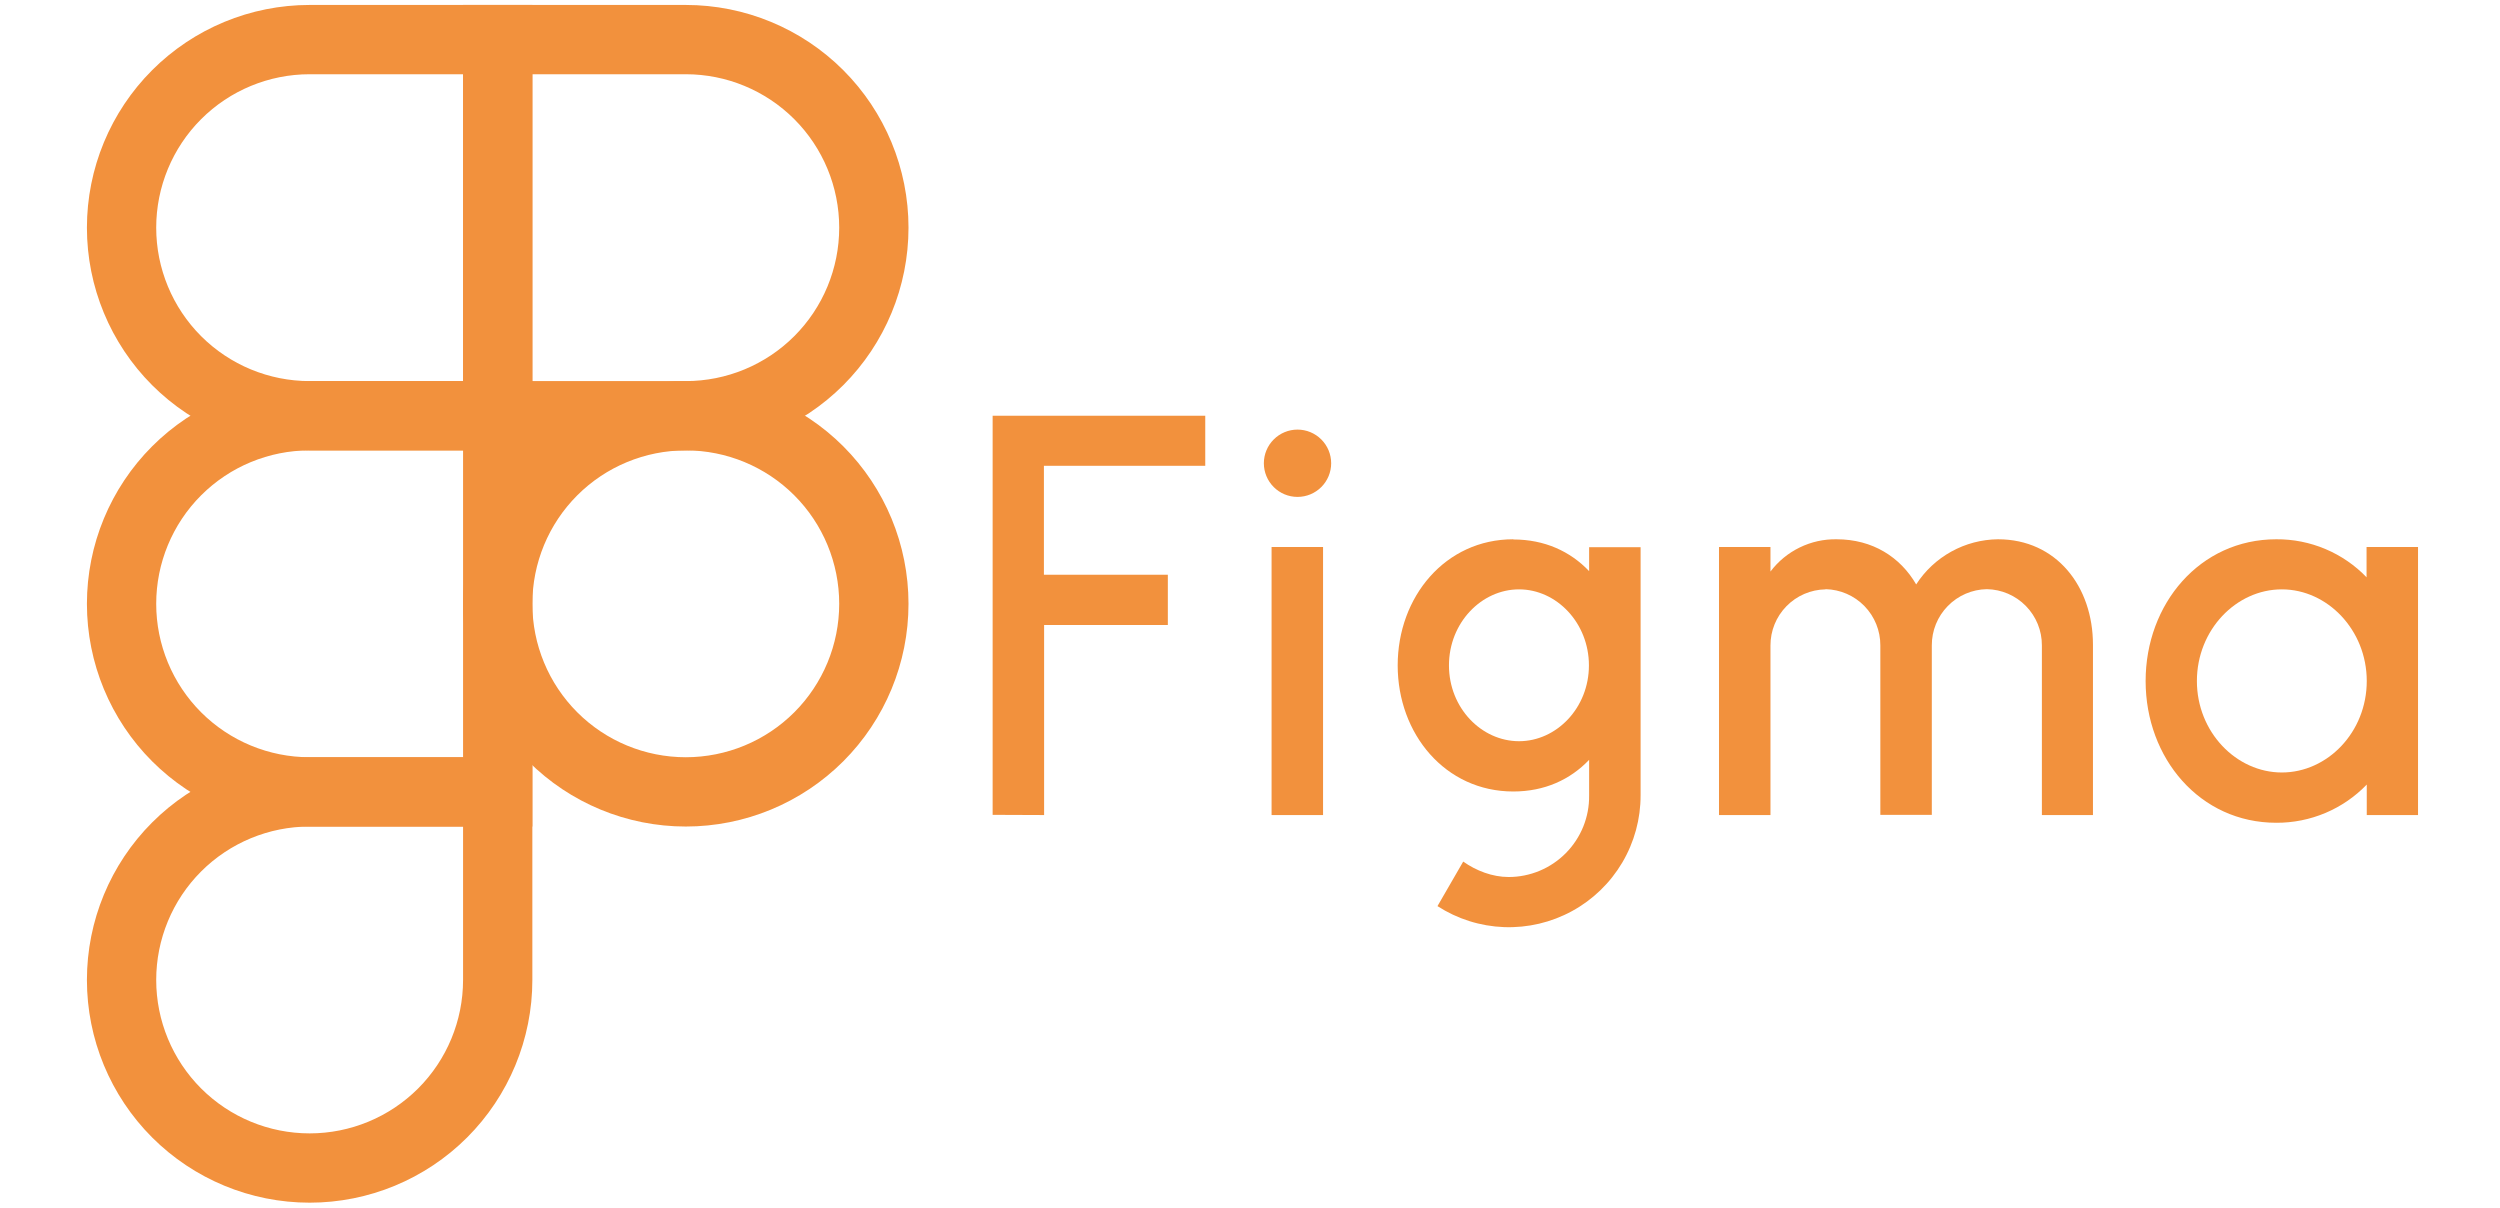<svg width="118" height="57" viewBox="0 0 118 61" fill="none" xmlns="http://www.w3.org/2000/svg">
<path d="M21 30.5C21 27.98 22.001 25.564 23.782 23.782C25.564 22.001 27.98 21 30.5 21C33.02 21 35.436 22.001 37.218 23.782C38.999 25.564 40 27.98 40 30.5C40 33.02 38.999 35.436 37.218 37.218C35.436 38.999 33.02 40 30.5 40C27.98 40 25.564 38.999 23.782 37.218C22.001 35.436 21 33.02 21 30.5V30.5Z" stroke="#F2913D" stroke-width="3.5"/>
<path d="M2 49.5C2 46.98 3.001 44.564 4.782 42.782C6.564 41.001 8.98 40 11.5 40H21V49.5C21 52.02 19.999 54.436 18.218 56.218C16.436 57.999 14.02 59 11.5 59C8.98 59 6.564 57.999 4.782 56.218C3.001 54.436 2 52.02 2 49.5Z" stroke="#F2913D" stroke-width="3.5"/>
<path d="M21 2V21H30.5C33.02 21 35.436 19.999 37.218 18.218C38.999 16.436 40 14.02 40 11.5C40 8.98 38.999 6.564 37.218 4.782C35.436 3.001 33.02 2 30.5 2L21 2Z" stroke="#F2913D" stroke-width="3.5"/>
<path d="M2 11.5C2 14.02 3.001 16.436 4.782 18.218C6.564 19.999 8.98 21 11.5 21H21V2H11.5C8.98 2 6.564 3.001 4.782 4.782C3.001 6.564 2 8.98 2 11.5Z" stroke="#F2913D" stroke-width="3.5"/>
<path d="M2 30.5C2 33.02 3.001 35.436 4.782 37.218C6.564 38.999 8.98 40 11.5 40H21V21H11.5C8.98 21 6.564 22.001 4.782 23.782C3.001 25.564 2 27.98 2 30.5Z" stroke="#F2913D" stroke-width="3.5"/>
<path d="M46 21V41.16L48.6 41.17V31.57H54.85V29.03H48.59V23.53H56.74V21H46ZM61.4 25.1C61.851 25.1 62.283 24.921 62.602 24.602C62.921 24.283 63.1 23.851 63.1 23.4C63.1 22.949 62.921 22.517 62.602 22.198C62.283 21.879 61.851 21.7 61.4 21.7C60.949 21.7 60.517 21.879 60.198 22.198C59.879 22.517 59.7 22.949 59.7 23.4C59.7 23.851 59.879 24.283 60.198 24.602C60.517 24.921 60.949 25.1 61.4 25.1V25.1ZM60.09 27.63V41.17H62.69V27.63H60.09V27.63Z" fill="#F2913D"/>
<path fill-rule="evenodd" clip-rule="evenodd" d="M72.3 27.24C68.86 27.24 66.46 30.15 66.46 33.61C66.46 37.07 68.86 39.98 72.3 39.98C73.88 39.98 75.18 39.38 76.13 38.38V40.18C76.137 40.718 76.037 41.252 75.836 41.751C75.635 42.249 75.337 42.704 74.959 43.087C74.582 43.47 74.132 43.774 73.636 43.983C73.14 44.191 72.608 44.299 72.07 44.3C71.24 44.3 70.42 43.98 69.77 43.52L68.47 45.77C69.475 46.42 70.637 46.786 71.833 46.831C73.029 46.875 74.215 46.596 75.266 46.022C76.317 45.449 77.193 44.602 77.803 43.572C78.412 42.542 78.733 41.367 78.73 40.17V27.64H76.13V28.85C75.18 27.85 73.88 27.25 72.3 27.25V27.24ZM69.05 33.61C69.05 31.46 70.69 29.77 72.59 29.77C74.49 29.77 76.12 31.47 76.12 33.61C76.12 35.76 74.48 37.44 72.59 37.44C70.69 37.44 69.05 35.76 69.05 33.61V33.61Z" fill="#F2913D"/>
<path d="M88.07 29.77C87.326 29.783 86.618 30.088 86.098 30.62C85.577 31.151 85.287 31.866 85.29 32.61V41.17H82.69V27.63H85.29V28.87C85.679 28.354 86.184 27.938 86.765 27.655C87.345 27.372 87.984 27.229 88.63 27.24C90.45 27.24 91.85 28.14 92.65 29.52C93.096 28.828 93.707 28.258 94.428 27.86C95.149 27.462 95.957 27.249 96.78 27.24C99.73 27.24 101.58 29.62 101.58 32.57V41.17H99V32.6C99.003 31.856 98.713 31.141 98.192 30.61C97.672 30.078 96.963 29.773 96.22 29.76C95.476 29.773 94.768 30.078 94.248 30.61C93.727 31.141 93.437 31.856 93.44 32.6V41.16H90.84V32.6C90.843 31.858 90.554 31.145 90.036 30.613C89.518 30.082 88.812 29.776 88.07 29.76V29.77Z" fill="#F2913D"/>
<path fill-rule="evenodd" clip-rule="evenodd" d="M115.41 29.17C114.82 28.554 114.11 28.066 113.324 27.734C112.538 27.402 111.693 27.234 110.84 27.24C106.98 27.24 104.24 30.5 104.24 34.4C104.24 38.3 106.98 41.56 110.84 41.56C111.693 41.564 112.537 41.395 113.323 41.064C114.108 40.732 114.819 40.244 115.41 39.63V41.17H118V27.63H115.4V29.17H115.41ZM106.83 34.4C106.83 31.82 108.81 29.77 111.12 29.77C113.42 29.77 115.41 31.82 115.41 34.4C115.41 36.98 113.43 39.02 111.12 39.02C108.82 39.02 106.83 36.98 106.83 34.4V34.4Z" fill="#F2913D"/>
</svg>
